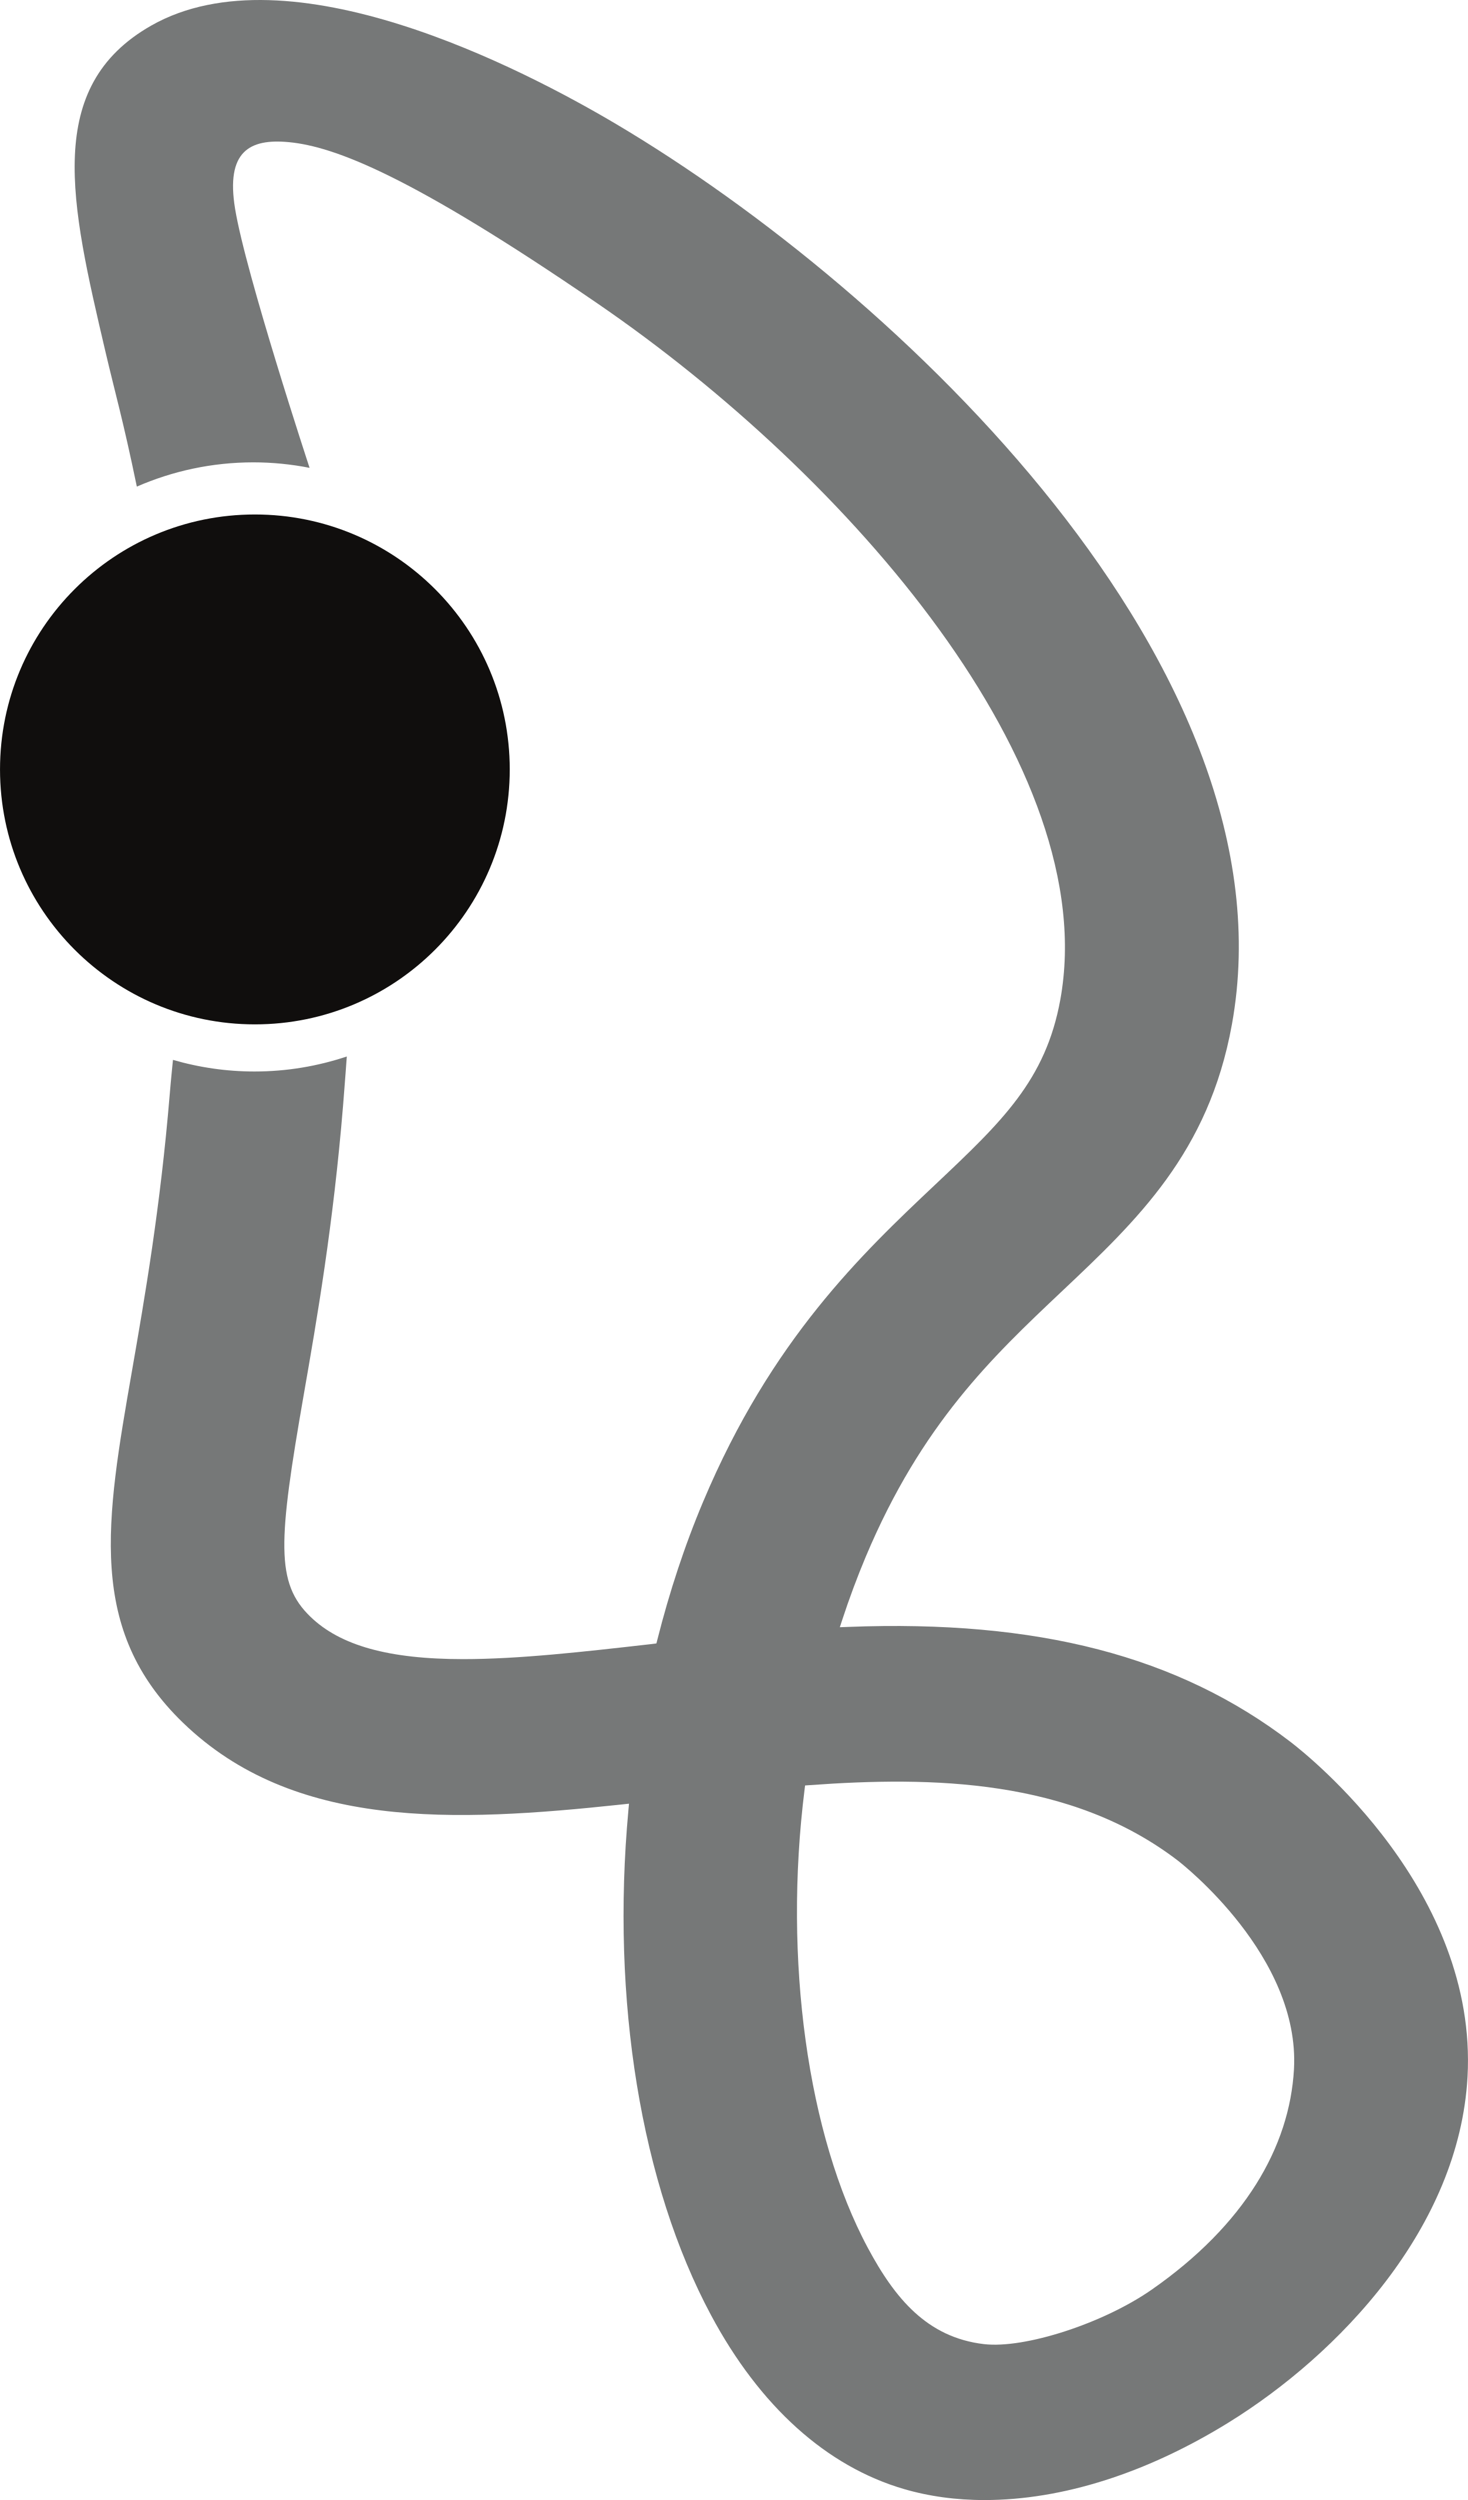 <?xml version="1.0" encoding="UTF-8" standalone="no"?>
<!-- Created with Inkscape (http://www.inkscape.org/) -->

<svg
   xmlns:dc="http://purl.org/dc/elements/1.1/"
   xmlns:cc="http://creativecommons.org/ns#"
   xmlns:rdf="http://www.w3.org/1999/02/22-rdf-syntax-ns#"
   xmlns:svg="http://www.w3.org/2000/svg"
   xmlns="http://www.w3.org/2000/svg"
   xmlns:sodipodi="http://sodipodi.sourceforge.net/DTD/sodipodi-0.dtd"
   xmlns:inkscape="http://www.inkscape.org/namespaces/inkscape"
   width="94.872mm"
   height="161.515mm"
   viewBox="0 0 94.872 161.515"
   version="1.1"
   id="svg8"
   inkscape:version="0.92.0 r15299"
   sodipodi:docname="L3S-Logo-2024-Color-ICON.svg">
  <defs
     id="defs2" />
  <sodipodi:namedview
     id="base"
     pagecolor="#ffffff"
     bordercolor="#666666"
     borderopacity="1.0"
     inkscape:pageopacity="0.0"
     inkscape:pageshadow="2"
     inkscape:zoom="0.98994949"
     inkscape:cx="-43.654937"
     inkscape:cy="313.23428"
     inkscape:document-units="mm"
     inkscape:current-layer="layer1"
     showgrid="false"
     fit-margin-top="0"
     fit-margin-left="0"
     fit-margin-right="0"
     fit-margin-bottom="0"
     inkscape:window-width="2200"
     inkscape:window-height="1491"
     inkscape:window-x="-14"
     inkscape:window-y="-14"
     inkscape:window-maximized="1" />
  <g
     inkscape:label="Ebene 1"
     inkscape:groupmode="layer"
     id="layer1"
     transform="translate(-57.556,-64.924)">
    <path
       style="fill:#767878;fill-opacity:1;fill-rule:nonzero;stroke-width:0.265"
       inkscape:connector-curvature="0"
       d="m 141.181,198.601 c -0.279,5.025 -3.193,10.061 -9.188,14.24 -3.149,2.195 -8.229,3.832 -10.852,3.522 -3.681,-0.434 -5.76,-2.971 -7.502,-6.222 -3.895,-7.27 -5.461,-18.608 -4.088,-29.588 l 0.035,-0.281 0.314,-0.022 c 7.862,-0.566 16.835,-0.431 23.762,4.865 0.323,0.249 7.922,6.2 7.519,13.485 m -0.224,-21.143 c -7.243,-5.539 -16.317,-7.905 -28.594,-7.428 l -0.531,0.02 0.149,-0.457 c 0.46,-1.404 0.973,-2.778 1.522,-4.088 3.616,-8.598 8.207,-12.932 12.65,-17.128 4.893,-4.617 9.515,-8.979 11.016,-17.261 C 141.326,108.193 115.65,83.767 97.378,72.941 91.31,69.345 76.235,61.525 67.337,66.573 c -6.97,3.953 -5.212,11.472 -2.985,20.992 0.66,2.823 1.144,4.427 2.047,8.796 2.309,-1.006 4.854,-1.567 7.529,-1.567 1.243,0 2.458,0.124 3.635,0.355 0,0 -4.129,-12.544 -4.815,-16.743 -0.605,-3.696 0.928,-4.541 3.472,-4.299 2.976,0.283 7.914,2.175 19.952,10.423 16.306,11.173 32.621,30.013 29.91,44.971 -0.946,5.213 -3.781,7.89 -8.074,11.943 -4.72,4.456 -10.596,10 -15.015,20.507 -1.173,2.786 -2.167,5.787 -2.958,8.92 l -0.057,0.225 -0.389,0.049 c -4.372,0.497 -8.502,0.965 -12.098,0.965 -4.803,0 -7.942,-0.87 -9.876,-2.741 -2.258,-2.184 -2.085,-4.832 -0.428,-14.346 0.849,-4.869 1.903,-10.928 2.541,-18.679 0.1,-1.207 0.241,-3.167 0.241,-3.167 -1.877,0.626 -3.883,0.97 -5.969,0.97 -1.827,0 -3.593,-0.266 -5.266,-0.751 0,0.003 -0.128,1.252 -0.207,2.203 -0.608,7.356 -1.624,13.191 -2.44,17.879 -1.693,9.717 -2.917,16.739 3.292,22.738 7.15,6.911 17.496,6.442 28.364,5.283 l 0.463,-0.05 -0.038,0.415 c -1.131,12.291 0.816,24.187 5.343,32.636 3.153,5.887 7.468,9.769 12.477,11.229 1.611,0.469 3.357,0.708 5.187,0.708 5.02,0 10.475,-1.73 15.773,-5.004 7.114,-4.396 14.908,-12.57 15.449,-22.334 0.666,-12.01 -10.2,-20.691 -11.442,-21.643"
       id="path10" />
    <path
       style="fill:#100e0d;fill-opacity:1;fill-rule:nonzero;stroke-width:0.265"
       inkscape:connector-curvature="0"
       d="m 90.499,114.632 c 0,9.096 -7.374,16.471 -16.471,16.471 -9.097,0 -16.471,-7.375 -16.471,-16.471 0,-9.097 7.374,-16.471 16.471,-16.471 9.097,0 16.471,7.374 16.471,16.471"
       id="path12" />
  </g>
</svg>
